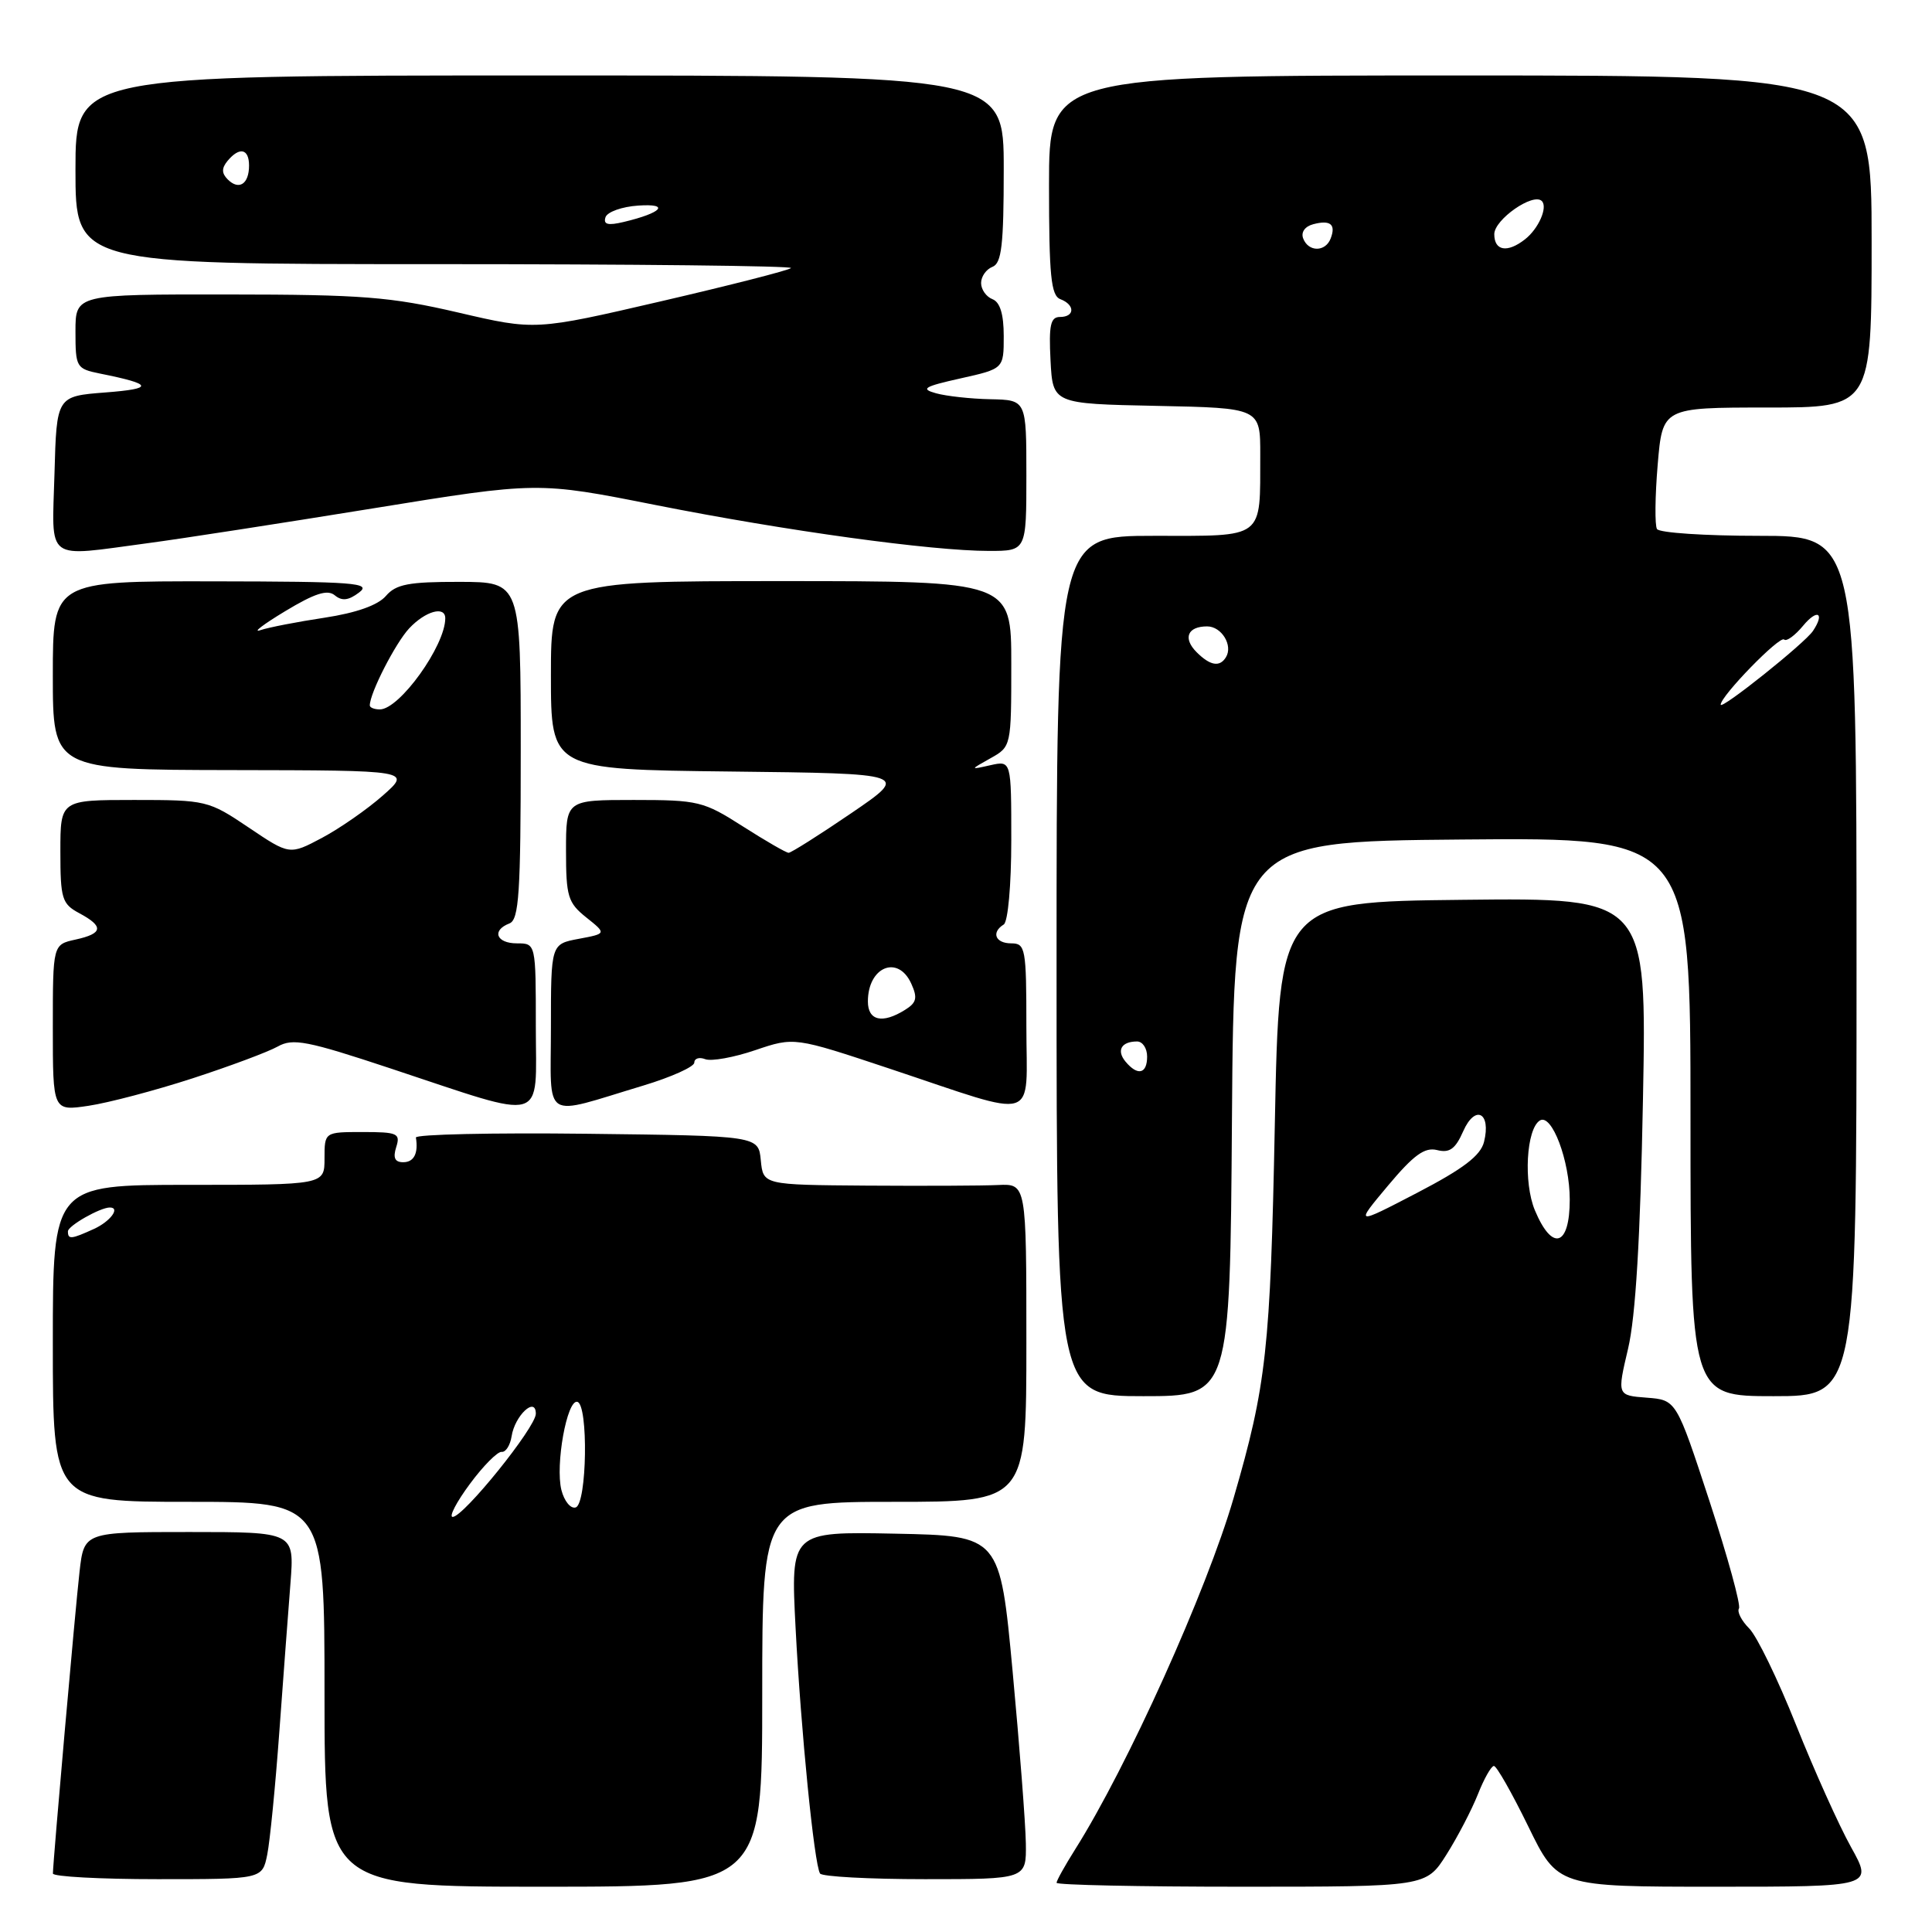 <?xml version="1.0" encoding="UTF-8" standalone="no"?>
<!DOCTYPE svg PUBLIC "-//W3C//DTD SVG 1.1//EN" "http://www.w3.org/Graphics/SVG/1.1/DTD/svg11.dtd" >
<svg xmlns="http://www.w3.org/2000/svg" xmlns:xlink="http://www.w3.org/1999/xlink" version="1.1" viewBox="0 0 256 256">
 <g >
 <path fill="currentColor"
d=" M 101.00 224.50 C 101.00 199.00 101.00 199.00 118.50 199.00 C 136.00 199.00 136.00 199.00 136.00 177.92 C 136.00 156.85 136.00 156.85 132.25 157.02 C 130.19 157.12 122.34 157.15 114.81 157.10 C 101.13 157.00 101.13 157.00 100.81 153.75 C 100.50 150.50 100.50 150.50 77.74 150.23 C 65.23 150.08 55.04 150.31 55.11 150.73 C 55.45 152.83 54.85 154.00 53.43 154.00 C 52.32 154.00 52.05 153.42 52.50 152.00 C 53.08 150.18 52.68 150.00 48.07 150.00 C 43.00 150.00 43.00 150.00 43.00 153.50 C 43.00 157.00 43.00 157.00 25.00 157.00 C 7.00 157.00 7.00 157.00 7.00 178.00 C 7.00 199.00 7.00 199.00 25.00 199.00 C 43.00 199.00 43.00 199.00 43.00 224.50 C 43.00 250.00 43.00 250.00 72.00 250.00 C 101.00 250.00 101.00 250.00 101.00 224.50 Z  M 191.66 245.75 C 193.14 243.41 195.01 239.81 195.83 237.75 C 196.64 235.69 197.60 234.00 197.95 234.00 C 198.31 234.00 200.35 237.60 202.50 242.00 C 206.40 250.00 206.40 250.00 227.30 250.00 C 248.19 250.00 248.19 250.00 245.27 244.75 C 243.66 241.86 240.39 234.58 237.99 228.57 C 235.59 222.55 232.80 216.80 231.78 215.78 C 230.76 214.76 230.15 213.57 230.42 213.13 C 230.69 212.70 228.93 206.30 226.52 198.92 C 222.12 185.50 222.12 185.50 218.20 185.20 C 214.27 184.90 214.27 184.90 215.73 178.70 C 216.73 174.45 217.35 164.10 217.70 145.73 C 218.21 118.96 218.21 118.96 193.86 119.23 C 169.50 119.50 169.50 119.50 168.92 149.00 C 168.33 178.81 167.81 183.54 163.46 198.50 C 159.88 210.81 149.37 234.11 142.47 245.04 C 141.11 247.20 140.00 249.19 140.00 249.48 C 140.00 249.77 151.02 250.00 164.49 250.00 C 188.97 250.00 188.97 250.00 191.66 245.75 Z  M 35.41 245.75 C 35.77 243.96 36.49 236.65 37.01 229.50 C 37.53 222.35 38.20 213.46 38.49 209.75 C 39.01 203.00 39.01 203.00 25.08 203.00 C 11.14 203.00 11.14 203.00 10.54 208.25 C 9.99 213.02 7.04 246.47 7.01 248.25 C 7.01 248.66 13.24 249.00 20.88 249.00 C 34.75 249.00 34.75 249.00 35.41 245.75 Z  M 135.93 244.25 C 135.89 241.64 135.10 231.40 134.18 221.50 C 132.50 203.50 132.50 203.50 118.63 203.22 C 104.76 202.94 104.76 202.94 105.42 215.72 C 106.12 229.27 107.88 247.00 108.66 248.25 C 108.91 248.66 115.17 249.00 122.56 249.00 C 136.00 249.00 136.00 249.00 135.93 244.25 Z  M 163.24 148.25 C 163.50 111.50 163.50 111.50 193.75 111.24 C 224.00 110.97 224.00 110.97 224.00 147.99 C 224.00 185.00 224.00 185.00 235.00 185.00 C 246.00 185.00 246.00 185.00 246.00 128.00 C 246.00 71.00 246.00 71.00 233.06 71.00 C 225.94 71.00 219.87 70.60 219.56 70.10 C 219.26 69.61 219.30 65.78 219.65 61.60 C 220.29 54.00 220.29 54.00 234.15 54.00 C 248.00 54.00 248.00 54.00 248.00 32.00 C 248.00 10.00 248.00 10.00 193.50 10.00 C 139.00 10.00 139.00 10.00 139.00 24.53 C 139.00 36.53 139.26 39.16 140.50 39.64 C 142.47 40.39 142.43 42.00 140.45 42.00 C 139.20 42.00 138.96 43.09 139.20 47.75 C 139.50 53.50 139.50 53.50 153.25 53.78 C 167.00 54.06 167.00 54.06 166.99 60.28 C 166.96 71.57 167.71 71.00 152.88 71.00 C 140.00 71.00 140.00 71.00 140.00 128.00 C 140.00 185.00 140.00 185.00 151.49 185.00 C 162.98 185.00 162.98 185.00 163.24 148.25 Z  M 25.50 142.89 C 30.45 141.28 35.54 139.38 36.80 138.67 C 38.81 137.54 40.68 137.90 51.80 141.59 C 72.75 148.53 71.00 149.03 71.00 136.08 C 71.00 125.00 71.00 125.00 68.50 125.00 C 65.76 125.00 65.11 123.28 67.50 122.36 C 68.77 121.87 69.00 118.38 69.00 99.45 C 69.00 77.12 69.00 77.12 60.88 77.10 C 54.14 77.09 52.47 77.41 51.13 78.97 C 50.07 80.20 47.20 81.21 43.00 81.85 C 39.42 82.39 35.60 83.13 34.50 83.50 C 33.40 83.87 34.88 82.74 37.78 80.99 C 41.72 78.61 43.39 78.08 44.36 78.88 C 45.31 79.67 46.18 79.57 47.58 78.51 C 49.28 77.23 47.04 77.06 28.25 77.03 C 7.00 77.00 7.00 77.00 7.00 89.50 C 7.00 102.00 7.00 102.00 30.75 102.04 C 54.50 102.08 54.50 102.08 50.73 105.41 C 48.66 107.24 45.03 109.76 42.67 111.02 C 38.37 113.30 38.37 113.30 32.95 109.65 C 27.63 106.07 27.34 106.00 17.76 106.00 C 8.00 106.00 8.00 106.00 8.00 112.83 C 8.00 119.09 8.21 119.77 10.50 121.00 C 13.79 122.76 13.66 123.70 10.00 124.50 C 7.00 125.16 7.00 125.16 7.00 136.19 C 7.00 147.23 7.00 147.23 11.75 146.52 C 14.36 146.13 20.55 144.50 25.50 142.89 Z  M 85.25 143.84 C 88.96 142.72 92.00 141.35 92.00 140.80 C 92.00 140.24 92.66 140.04 93.46 140.35 C 94.26 140.65 97.24 140.12 100.08 139.15 C 105.25 137.40 105.25 137.40 117.87 141.60 C 137.99 148.30 136.00 148.91 136.00 136.02 C 136.00 125.67 135.88 125.00 134.00 125.00 C 131.89 125.00 131.31 123.55 133.00 122.50 C 133.56 122.15 134.00 117.29 134.00 111.33 C 134.00 100.78 134.00 100.78 131.25 101.39 C 128.50 102.01 128.50 102.01 131.25 100.47 C 133.99 98.94 134.00 98.89 134.00 87.97 C 134.00 77.00 134.00 77.00 103.50 77.00 C 73.00 77.00 73.00 77.00 73.00 89.48 C 73.00 101.96 73.00 101.96 96.75 102.23 C 120.50 102.50 120.50 102.50 112.80 107.75 C 108.56 110.64 104.82 113.00 104.50 113.00 C 104.17 113.00 101.44 111.42 98.43 109.50 C 93.22 106.17 92.54 106.00 83.98 106.00 C 75.00 106.00 75.00 106.00 75.00 112.71 C 75.00 118.80 75.25 119.62 77.69 121.57 C 80.37 123.71 80.37 123.71 76.69 124.40 C 73.00 125.09 73.00 125.09 73.00 136.15 C 73.00 148.78 71.65 147.93 85.25 143.84 Z  M 19.68 71.96 C 23.98 71.39 37.35 69.32 49.38 67.37 C 71.26 63.82 71.26 63.82 86.88 66.92 C 104.14 70.34 123.42 73.00 131.05 73.00 C 136.00 73.00 136.00 73.00 136.00 63.00 C 136.00 53.00 136.00 53.00 131.25 52.90 C 128.64 52.85 125.38 52.49 124.02 52.11 C 121.93 51.53 122.43 51.22 127.27 50.14 C 133.00 48.86 133.00 48.86 133.00 44.54 C 133.00 41.62 132.51 40.03 131.50 39.64 C 130.68 39.32 130.00 38.36 130.00 37.50 C 130.00 36.64 130.68 35.68 131.50 35.36 C 132.72 34.89 133.00 32.49 133.00 22.39 C 133.00 10.00 133.00 10.00 71.50 10.00 C 10.00 10.00 10.00 10.00 10.00 22.50 C 10.00 35.00 10.00 35.00 57.67 35.00 C 83.88 35.00 105.10 35.23 104.81 35.52 C 104.53 35.81 96.78 37.79 87.60 39.92 C 70.92 43.79 70.92 43.79 60.71 41.41 C 51.76 39.33 48.00 39.03 30.25 39.02 C 10.00 39.00 10.00 39.00 10.00 43.92 C 10.00 48.67 10.11 48.86 13.25 49.50 C 20.30 50.91 20.47 51.50 14.00 52.00 C 7.50 52.50 7.50 52.50 7.22 62.75 C 6.89 74.62 5.79 73.81 19.68 71.96 Z  M 62.26 196.63 C 64.04 194.22 65.94 192.31 66.48 192.38 C 67.01 192.44 67.60 191.52 67.79 190.32 C 68.21 187.57 71.00 184.96 71.00 187.33 C 71.00 189.12 61.42 201.00 59.98 201.00 C 59.46 201.00 60.48 199.03 62.26 196.63 Z  M 74.39 197.44 C 73.56 194.11 75.13 185.41 76.50 185.75 C 77.98 186.12 77.78 199.24 76.29 199.74 C 75.62 199.96 74.77 198.92 74.39 197.44 Z  M 9.00 163.16 C 9.00 162.43 13.27 160.00 14.55 160.00 C 15.99 160.00 14.62 161.85 12.45 162.84 C 9.42 164.22 9.00 164.26 9.00 163.16 Z  M 203.38 160.37 C 201.85 156.70 202.24 149.59 204.04 148.47 C 205.62 147.50 208.00 153.80 208.00 158.95 C 208.00 165.17 205.68 165.88 203.38 160.37 Z  M 183.91 157.11 C 187.33 153.03 188.78 151.98 190.42 152.39 C 192.07 152.81 192.85 152.25 193.89 149.88 C 195.47 146.31 197.61 147.42 196.64 151.31 C 196.18 153.13 193.90 154.87 187.77 158.06 C 179.52 162.35 179.52 162.35 183.91 157.11 Z  M 149.13 140.66 C 147.91 139.18 148.59 138.00 150.67 138.00 C 151.40 138.00 152.00 138.90 152.00 140.00 C 152.00 142.31 150.74 142.60 149.13 140.66 Z  M 228.00 93.37 C 228.00 92.23 235.84 84.17 236.41 84.74 C 236.71 85.04 237.85 84.21 238.94 82.89 C 240.81 80.64 241.83 81.20 240.23 83.60 C 239.15 85.23 228.00 94.13 228.00 93.37 Z  M 158.56 86.42 C 156.71 84.57 157.35 83.00 159.95 83.00 C 161.87 83.00 163.41 85.53 162.44 87.09 C 161.62 88.43 160.35 88.21 158.56 86.42 Z  M 172.68 31.60 C 172.36 30.77 172.91 30.00 174.01 29.71 C 176.29 29.11 177.04 29.73 176.32 31.60 C 175.63 33.41 173.37 33.41 172.68 31.60 Z  M 198.00 31.03 C 198.00 29.09 203.16 25.49 204.30 26.64 C 205.12 27.46 203.86 30.32 202.06 31.72 C 199.73 33.54 198.00 33.25 198.00 31.03 Z  M 49.00 93.47 C 49.00 91.84 52.40 85.21 54.22 83.26 C 56.38 80.96 59.00 80.24 59.00 81.93 C 59.00 85.56 52.94 94.00 50.33 94.00 C 49.60 94.00 49.00 93.76 49.00 93.47 Z  M 115.00 132.70 C 115.00 128.11 118.98 126.47 120.74 130.32 C 121.61 132.23 121.46 132.86 119.91 133.82 C 116.92 135.69 115.00 135.25 115.00 132.70 Z  M 80.23 28.79 C 80.46 28.08 82.42 27.38 84.58 27.24 C 88.84 26.95 87.73 28.20 82.65 29.41 C 80.55 29.91 79.92 29.75 80.23 28.79 Z  M 30.18 23.78 C 29.36 22.96 29.35 22.29 30.15 21.32 C 31.73 19.42 33.00 19.69 33.00 21.94 C 33.00 24.39 31.66 25.26 30.18 23.78 Z "/>
</g>
</svg>
